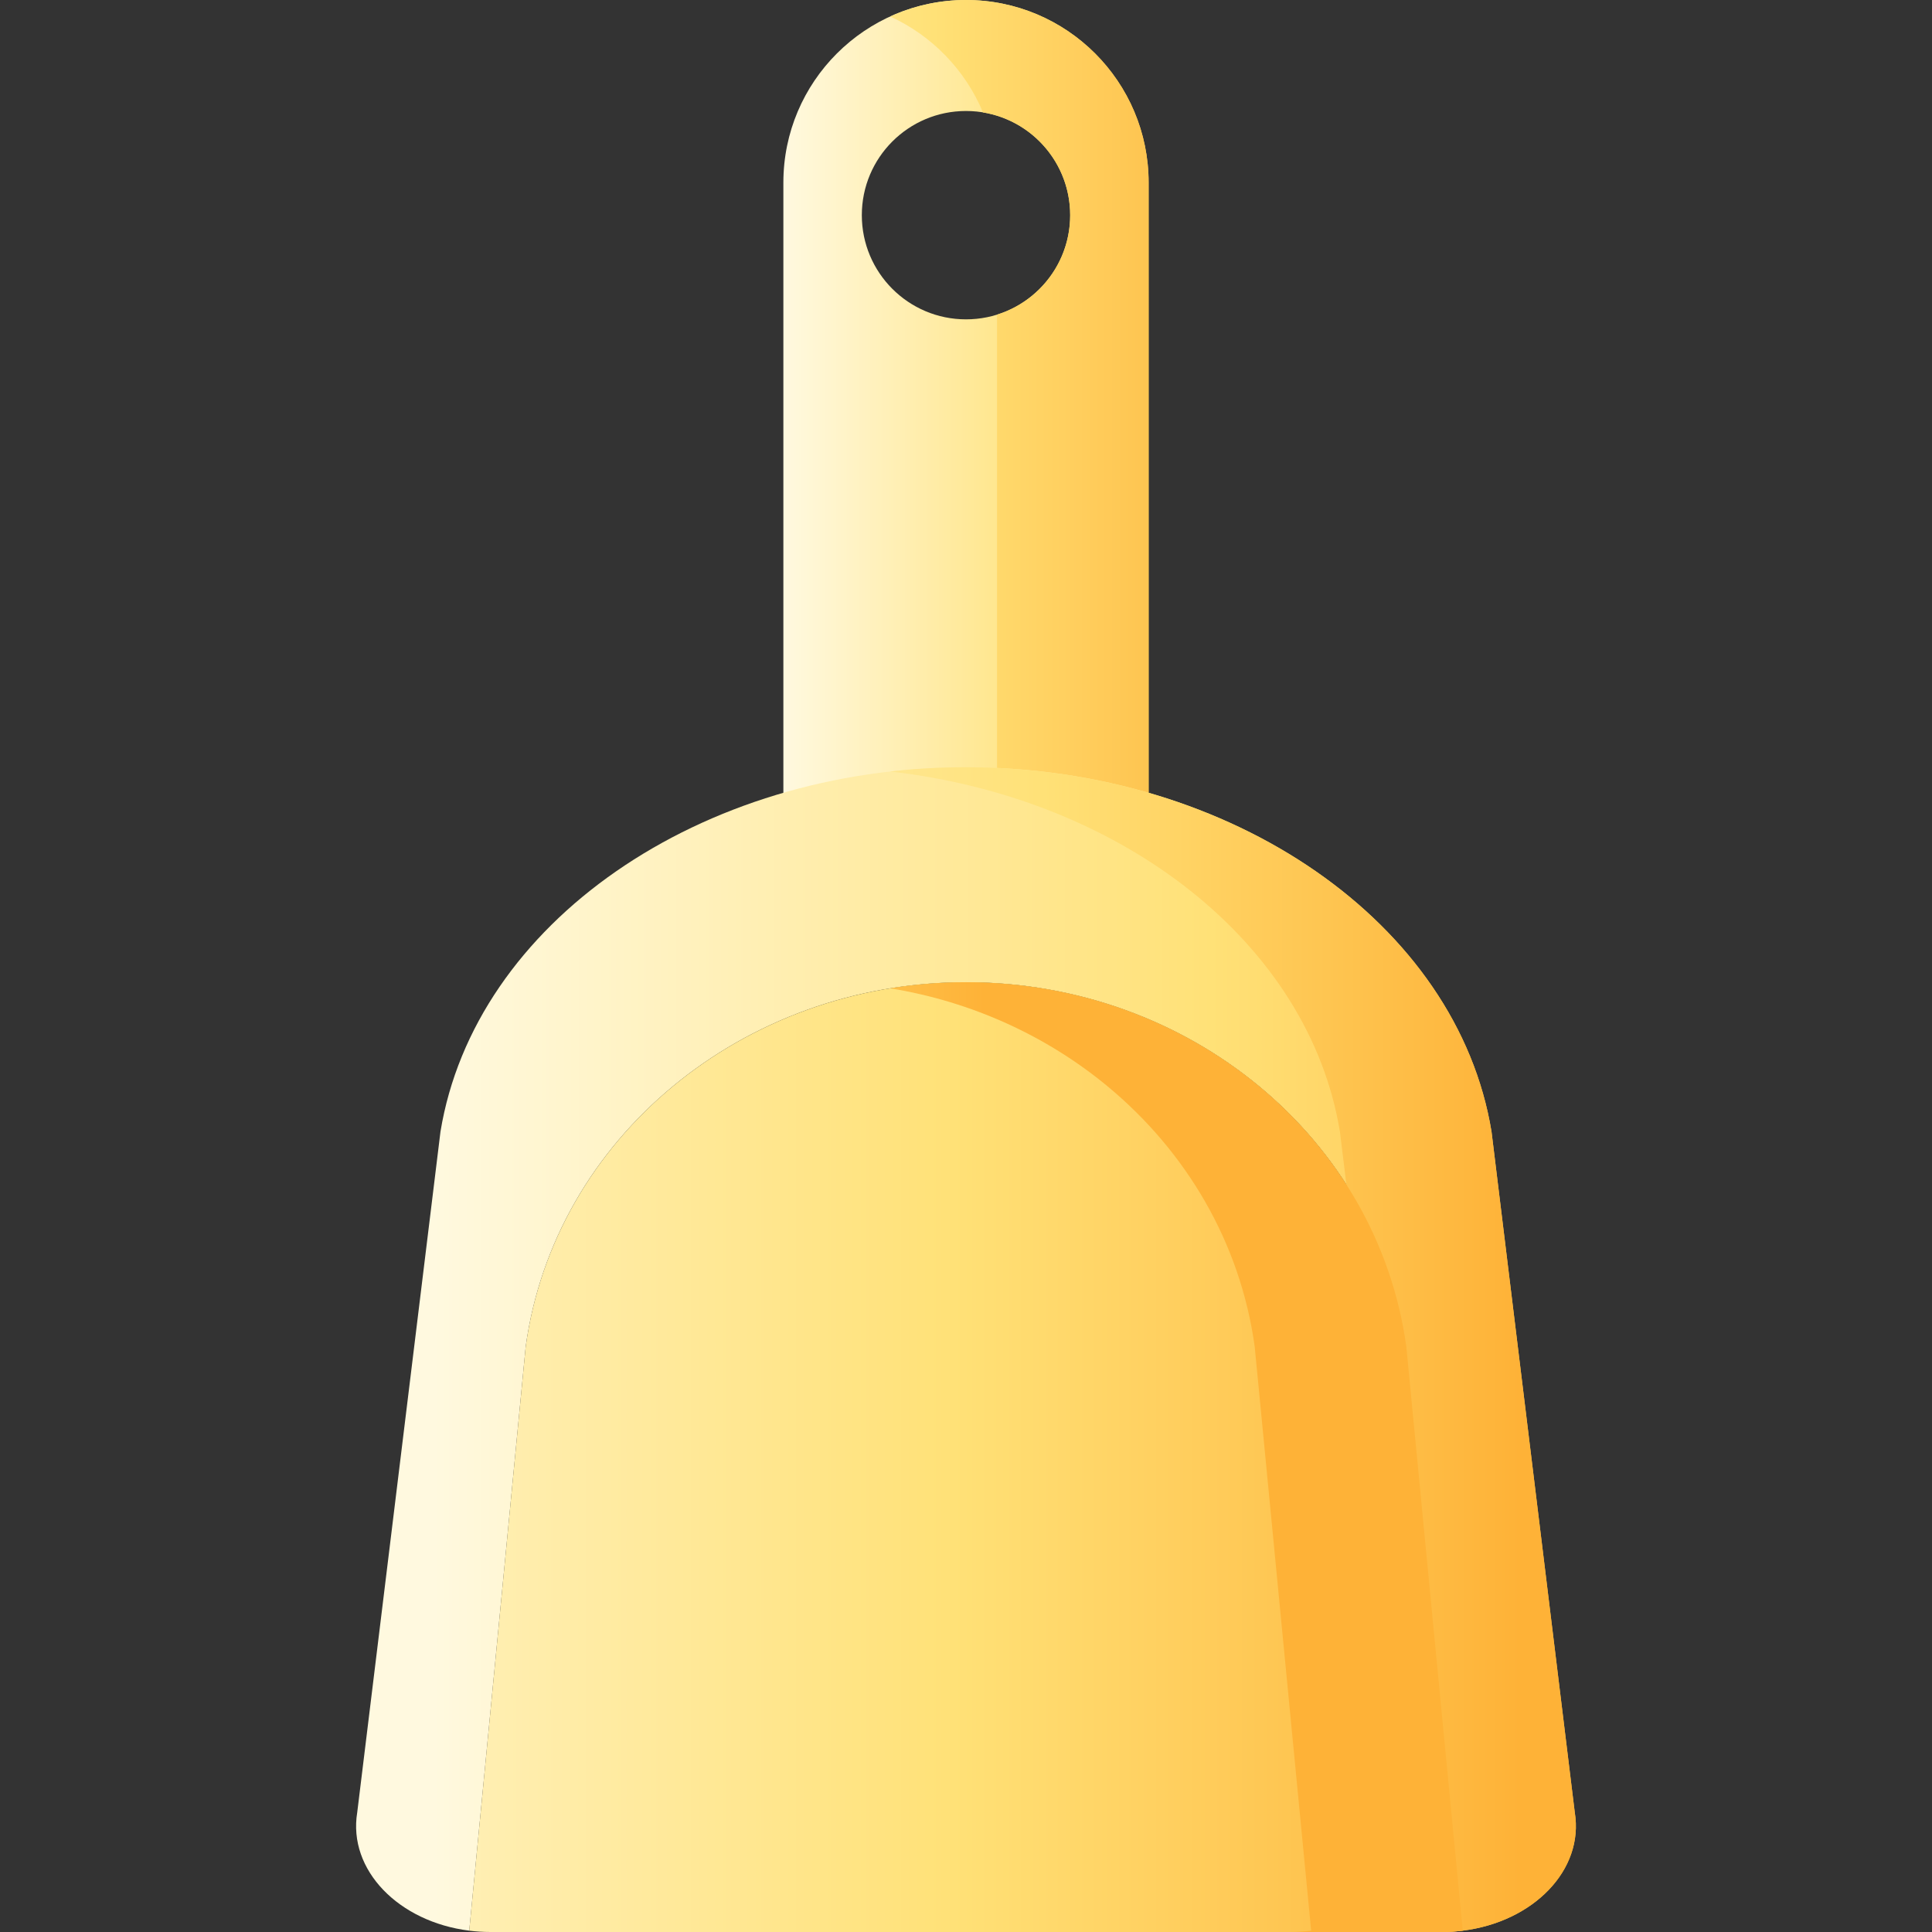 <svg id="Capa_1" enable-background="new 0 0 510 510" height="512" viewBox="0 0 510 510" width="512" xmlns="http://www.w3.org/2000/svg" xmlns:xlink="http://www.w3.org/1999/xlink"><rect x="0" y="0" width="510" height="510" fill="#333333" stroke="none"/><linearGradient id="lg1"><stop offset="0" stop-color="#fff9df"/><stop offset=".593" stop-color="#ffe177"/><stop offset="1" stop-color="#feb237"/></linearGradient><linearGradient id="SVGID_1_" gradientUnits="userSpaceOnUse" x1="206.998" x2="329.592" xlink:href="#lg1" y1="111.5" y2="111.5"/><linearGradient id="SVGID_2_" gradientUnits="userSpaceOnUse" x1="109" x2="340.78" xlink:href="#lg1" y1="111.5" y2="111.5"/><linearGradient id="SVGID_3_" gradientUnits="userSpaceOnUse" x1="114.32" x2="460.389" xlink:href="#lg1" y1="356.089" y2="356.089"/><linearGradient id="SVGID_4_" gradientUnits="userSpaceOnUse" x1="92" x2="401.364" xlink:href="#lg1" y1="356.265" y2="356.265"/><linearGradient id="SVGID_5_" gradientUnits="userSpaceOnUse" x1="29.956" x2="403.875" xlink:href="#lg1" y1="384.639" y2="384.639"/><linearGradient id="SVGID_7_" gradientUnits="userSpaceOnUse" x1="32" x2="260.02" xlink:href="#lg1" y1="384.639" y2="384.639"/><g><g><path d="m255 0c-26.62 0-48.21 21.58-48.21 48.21v174.79h96.42v-174.79c0-26.63-21.59-48.21-48.21-48.21zm0 84.3c-15.19 0-27.5-12.31-27.5-27.5s12.31-27.5 27.5-27.5 27.5 12.31 27.5 27.5-12.31 27.5-27.5 27.5z" fill="url(#SVGID_1_)"/><path d="m303.21 48.21c0-26.63-21.59-48.21-48.21-48.21-7.141 0-13.913 1.565-20.01 4.352 11.023 5.038 19.817 14.105 24.497 25.319 13.054 2.142 23.013 13.468 23.013 27.129 0 12.338-8.121 22.775-19.31 26.26v139.94h40.02z" fill="url(#SVGID_2_)"/></g><g><path d="m415.701 478.427-21.975-179.691c-9.024-55.021-68.411-96.206-138.726-96.206-70.315 0-129.702 41.185-138.726 96.206l-21.975 179.691c-2.5 15.245 10.983 28.903 29.57 31.22l14.903-154.161c7.56-55.021 57.316-96.206 116.228-96.206 58.912 0 108.668 41.185 116.228 96.206l14.903 154.161c18.587-2.316 32.071-15.975 29.57-31.22z" fill="url(#SVGID_3_)"/><path d="m415.701 478.427-21.975-179.691c-9.024-55.021-68.411-96.206-138.726-96.206-6.784 0-13.465.387-20.01 1.13 61.294 6.95 110.563 45.364 118.716 95.077l21.975 179.691c2.5 15.244-10.98 28.9-29.564 31.219v.003c-1.825.23-3.688.35-5.602.35h40.02c1.914 0 3.777-.12 5.602-.35v-.003c18.584-2.319 32.064-15.976 29.564-31.22z" fill="url(#SVGID_4_)"/><path d="m371.233 355.487 14.904 154.163c-1.825.23-3.688.35-5.602.35h-251.07c-1.914 0-3.777-.12-5.602-.35l14.904-154.163c7.566-55.02 57.324-96.21 116.233-96.21 29.454 0 56.627 10.3 77.374 27.47 20.747 17.18 35.069 41.23 38.859 68.74z" fill="url(#SVGID_5_)"/></g><path d="m371.233 355.487 14.904 154.163c-1.825.23-3.688.35-5.602.35h-251.07c-1.914 0-3.777-.12-5.602-.35l14.904-154.163c7.566-55.02 57.324-96.21 116.233-96.21 29.454 0 56.627 10.3 77.374 27.47 20.747 17.18 35.069 41.23 38.859 68.74z" fill="url(#SVGID_5_)"/><path d="m371.232 355.487c-3.79-27.51-18.111-51.56-38.858-68.74-20.747-17.17-47.92-27.47-77.374-27.47-6.81 0-13.496.557-20.01 1.616 21.663 3.521 41.414 12.654 57.365 25.854 20.747 17.18 35.069 41.23 38.858 68.74l14.905 154.163c-1.825.23-3.688.35-5.602.35h40.02c1.914 0 3.777-.12 5.602-.35z" fill="url(#SVGID_7_)"/></g></svg>